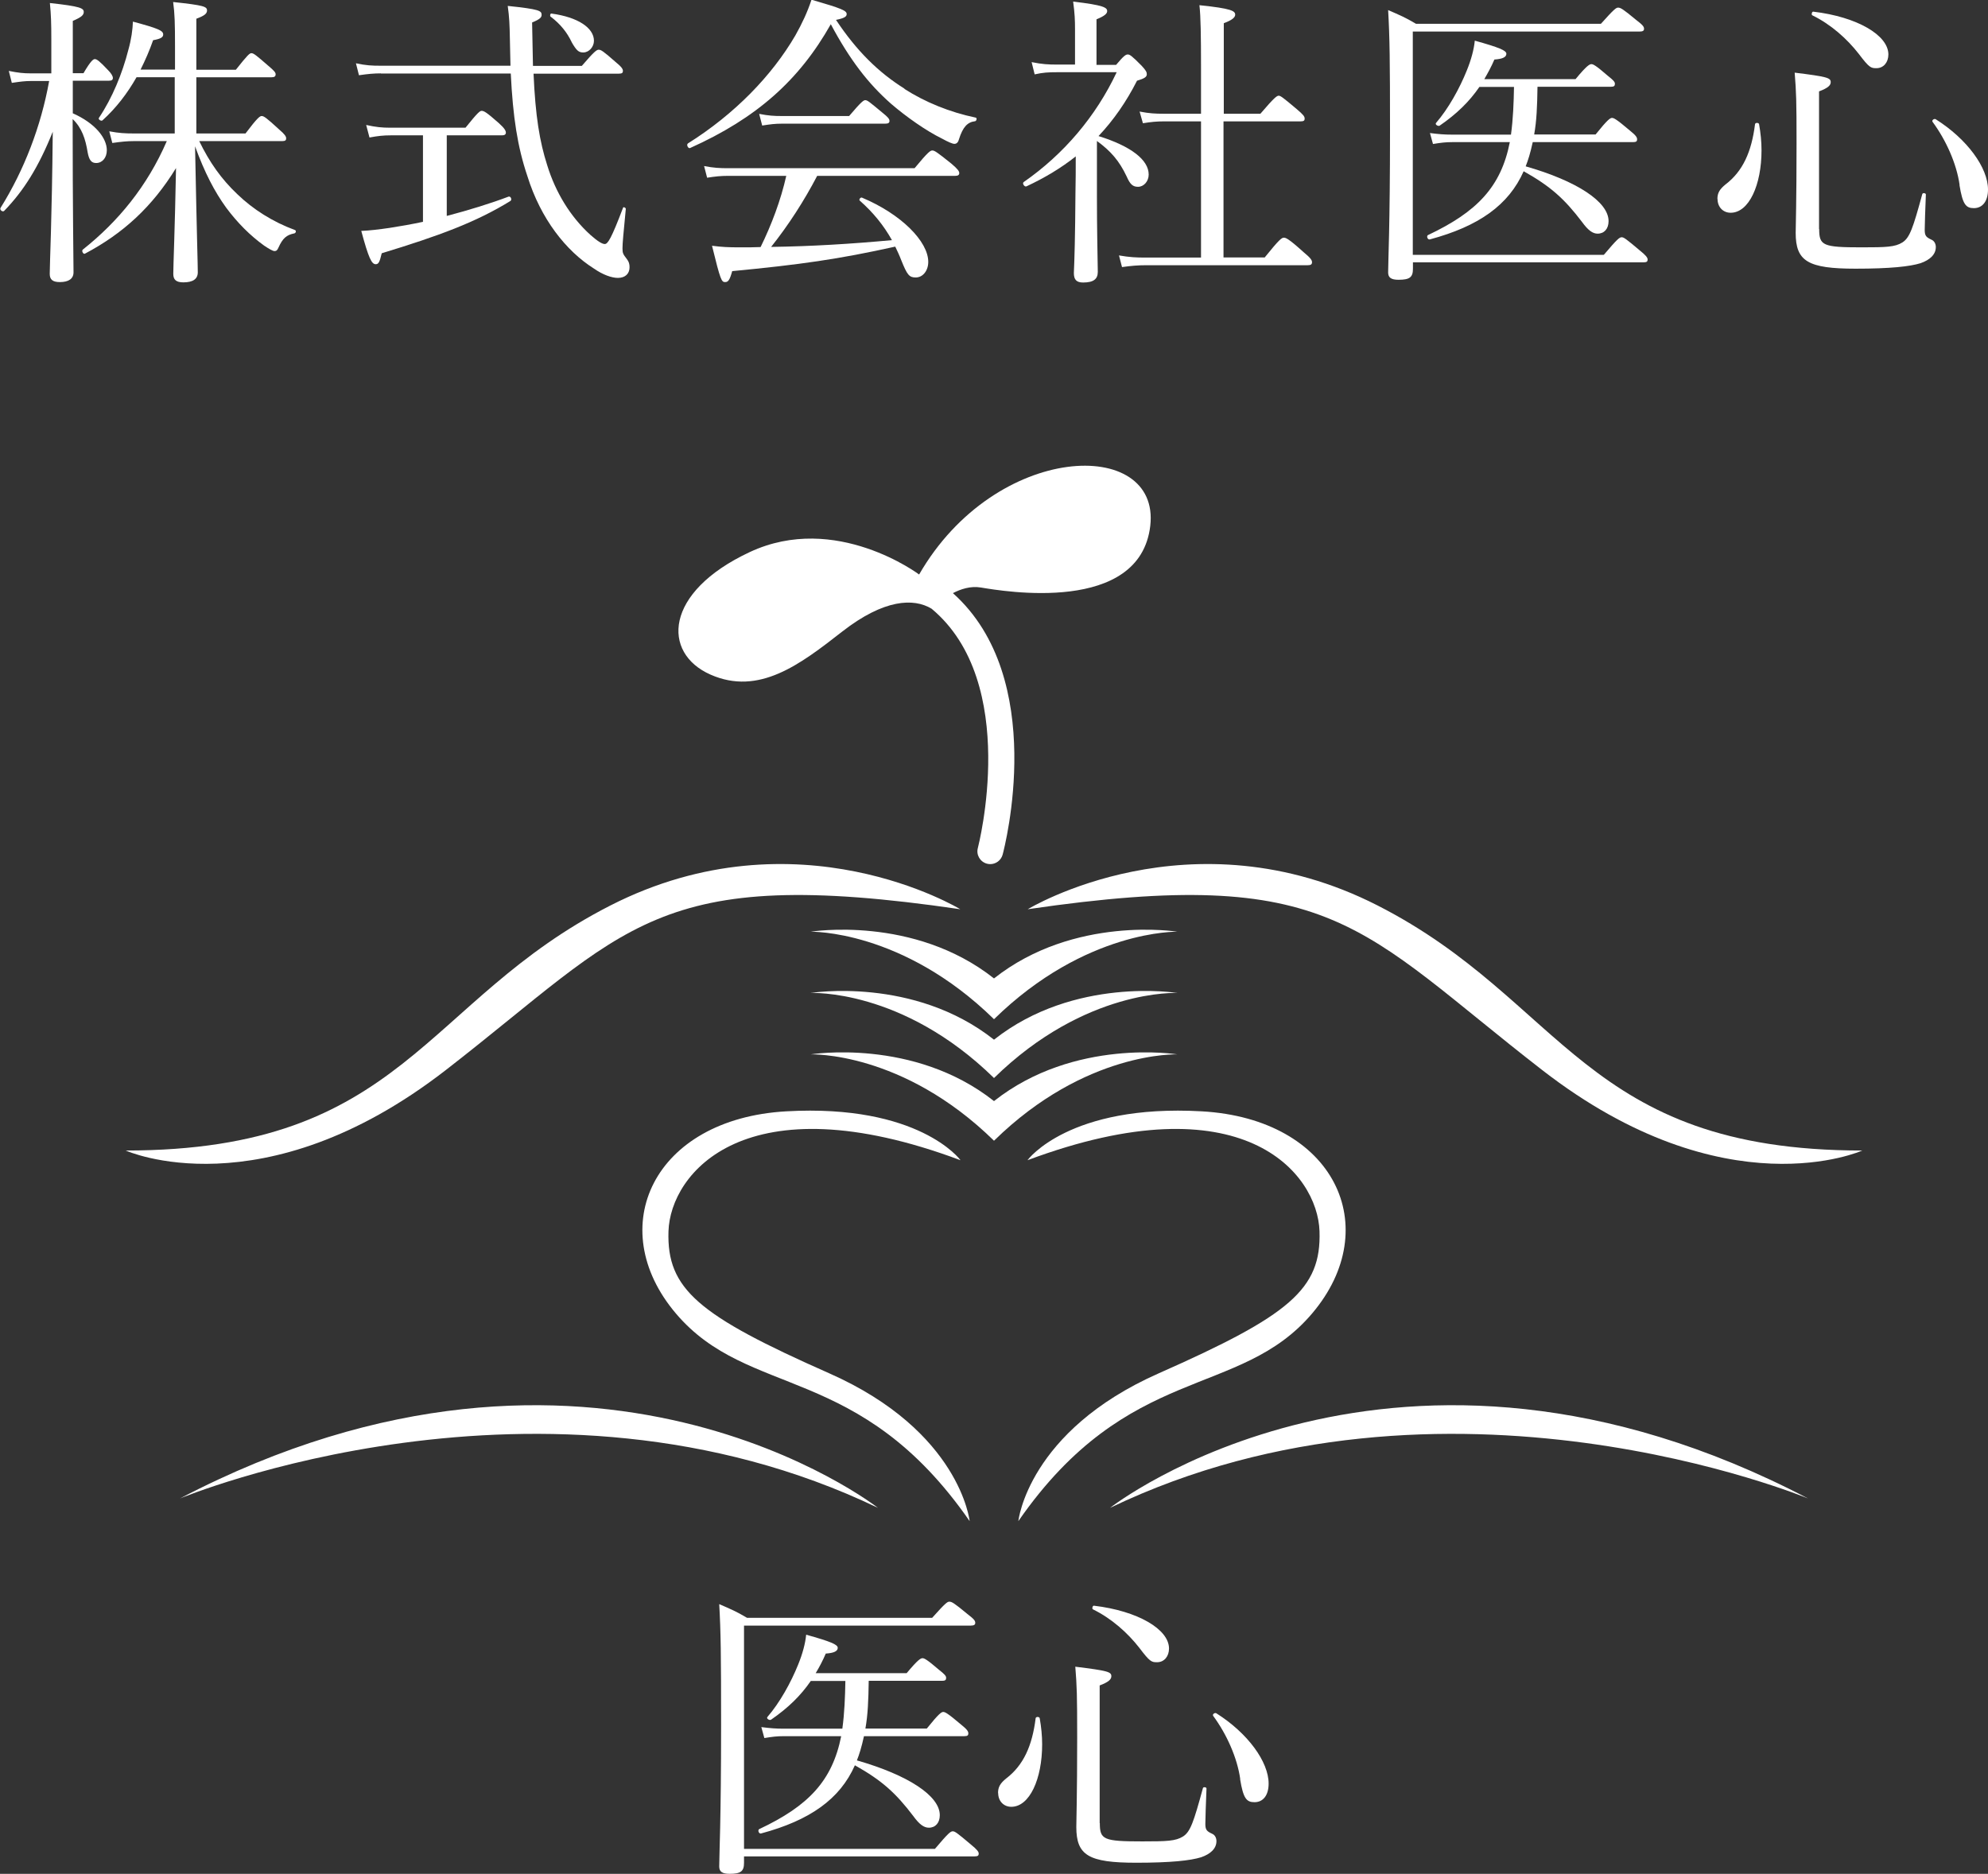 <?xml version="1.0" encoding="UTF-8"?><svg xmlns="http://www.w3.org/2000/svg" viewBox="0 0 137.9 130"><rect x="0" y="0" width="137.9" height="130" fill="#333333" stroke="none"/><defs><style>.d{fill:#fff;}</style></defs><g id="a"/><g id="b"><g id="c"><g><g><g><path class="d" d="M71.29,63.08s11.29-6.88,24.27-.26c12.98,6.62,14.28,17,33.62,17,0,0-9.48,4.28-22.2-5.58-12.72-9.86-14.41-14.28-35.69-11.16Z"/><path class="d" d="M71.29,80.47s2.86-3.89,12.07-3.37c9.22,.52,12.72,8.05,7.66,14.02-5.06,5.97-12.72,3.37-20.38,14.41,0,0,.65-6.23,9.73-10.25,9.09-4.02,11.29-5.84,11.16-9.86-.13-4.02-5.32-10.51-20.25-4.93Z"/><path class="d" d="M77,104.61s19.86-15.58,48.42-.65c0,0-25.18-10.51-48.42,.65Z"/><path class="d" d="M66.61,63.08s-11.29-6.88-24.27-.26c-12.98,6.62-14.28,17-33.62,17,0,0,9.48,4.28,22.2-5.58,12.72-9.86,14.41-14.28,35.69-11.16Z"/><path class="d" d="M68.95,67.88c-5.58-4.41-12.72-3.24-12.72-3.24,0,0,6.36-.16,12.72,6.07,6.36-6.23,12.72-6.07,12.72-6.07,0,0-7.14-1.17-12.72,3.24Z"/><path class="d" d="M68.95,74.79c-6.36-6.23-12.72-5.9-12.72-5.9,0,0,7.14-1.17,12.72,3.24,5.58-4.41,12.72-3.24,12.72-3.24,0,0-6.36-.33-12.72,5.9Z"/><path class="d" d="M68.95,79.14c-6.36-6.23-12.72-5.99-12.72-5.99,0,0,7.14-1.17,12.72,3.24,5.58-4.41,12.72-3.24,12.72-3.24,0,0-6.36-.25-12.72,5.99Z"/><path class="d" d="M66.61,80.47s-2.86-3.89-12.07-3.37-12.72,8.05-7.66,14.02c5.06,5.97,12.72,3.37,20.38,14.41,0,0-.65-6.23-9.73-10.25-9.09-4.02-11.29-5.84-11.16-9.86,.13-4.02,5.32-10.51,20.25-4.93Z"/><path class="d" d="M60.9,104.61s-19.86-15.58-48.42-.65c0,0,25.18-10.51,48.42,.65Z"/></g><path class="d" d="M63.76,39.86s-5.78-4.35-11.75-1.56c-5.97,2.79-6.1,7.01-2.73,8.5,3.37,1.49,6.23-.71,9.15-2.99,2.89-2.25,4.95-2.33,6.19-1.58,6.17,5.14,3.24,16.48,3.21,16.6-.13,.47,.15,.96,.63,1.09,.08,.02,.15,.03,.23,.03,.39,0,.75-.26,.86-.66,.14-.53,3.17-12.22-3.45-18.14,.54-.28,1.22-.51,1.94-.39,1.56,.26,11.03,1.88,11.75-4.28,.71-6.17-10.71-5.85-16.03,3.37Z"/></g><g><path class="d" d="M64.86,128.26c.93-1.1,1.08-1.21,1.23-1.21s.3,.11,1.25,.91c.44,.36,.55,.51,.55,.64s-.06,.19-.28,.19h-16v.45c0,.59-.23,.76-1,.76-.51,0-.72-.15-.72-.51,0-.78,.13-3.18,.13-9.82,0-4.88-.02-6.45-.13-8.38,.83,.36,1.19,.51,1.93,.95h12.84c.93-1.04,1.06-1.12,1.19-1.12,.17,0,.32,.08,1.25,.85,.47,.36,.55,.47,.55,.62,0,.13-.09,.19-.32,.19h-15.72v15.49h13.24Zm-1.97-12.18c.79-.95,.98-1.04,1.1-1.04s.3,.08,1.15,.81c.38,.3,.49,.42,.49,.55,0,.15-.06,.21-.28,.21h-5.09c-.02,1.38-.06,2.35-.23,3.31h4.26c.85-1.06,1.02-1.15,1.14-1.15s.3,.08,1.23,.87c.42,.34,.51,.47,.51,.62,0,.13-.06,.19-.28,.19h-6.96c-.17,.78-.32,1.25-.49,1.68,3.56,1.02,5.75,2.46,5.75,3.8,0,.53-.3,.87-.76,.87-.34,0-.66-.23-1.08-.81-1.21-1.59-2.16-2.46-4.05-3.52-1.04,2.35-3.12,3.82-6.51,4.73-.15,.04-.25-.23-.13-.3,3.42-1.61,5.07-3.35,5.69-6.45h-3.99c-.47,0-.79,.04-1.34,.13l-.21-.76c.62,.08,1.02,.11,1.55,.11h4.07c.15-1.1,.19-2.21,.21-3.31h-2.4c-.7,1.02-1.57,1.87-2.76,2.69-.11,.06-.34-.08-.25-.19,.85-.98,1.63-2.38,2.14-3.65,.3-.74,.49-1.44,.55-2.06,1.68,.47,2.19,.68,2.19,.91s-.25,.36-.83,.4c-.21,.49-.44,.93-.7,1.36h6.3Z"/><path class="d" d="M69.23,124.4c0-.42,.15-.68,.57-1.02,1.19-.91,1.8-2.25,2.04-4.18,.02-.11,.25-.11,.28,0,.11,.62,.17,1.23,.17,1.82,0,2.4-.87,4.33-2.14,4.33-.53,0-.91-.4-.91-.95Zm7.06,2.08c0,1.15,.25,1.27,2.95,1.27,1.7,0,2.31-.02,2.82-.34,.51-.32,.74-1,1.38-3.35,.02-.11,.25-.08,.25,.02-.04,1.06-.08,2.04-.08,2.46s.11,.51,.47,.68c.19,.08,.3,.28,.3,.51,0,.51-.4,.89-1.06,1.12-.74,.23-2.1,.38-4.5,.38-3.31,0-4.16-.51-4.16-2.48,0-.51,.06-2.06,.06-6.22,0-2.99-.02-3.52-.13-4.9,2.27,.28,2.5,.36,2.5,.66,0,.21-.17,.4-.81,.64v9.55Zm2.74-12.16c-.81-1.04-1.93-2.04-3.22-2.67-.08-.04-.02-.28,.08-.25,3.03,.36,5.2,1.63,5.2,2.97,0,.53-.32,.95-.83,.95-.38,0-.49-.02-1.23-1Zm7,9.1c-.21-1.49-.95-3.12-1.87-4.37-.09-.11,.1-.25,.21-.19,2.19,1.38,3.63,3.37,3.63,4.88,0,.81-.38,1.29-.98,1.29-.55,0-.78-.25-1-1.61Z"/></g><g><path class="d" d="M5.03,7.85c1.59,.7,2.38,1.74,2.38,2.57,0,.53-.32,.89-.74,.89-.32,0-.49-.19-.59-.74-.15-.93-.4-1.7-1.04-2.31v.34c0,5.81,.06,9.59,.06,10.29,0,.45-.34,.68-.95,.68-.49,0-.7-.17-.7-.57,0-.72,.15-3.69,.21-9.86-.98,2.44-2.01,4.09-3.37,5.49-.11,.11-.34-.08-.25-.21,1.63-2.61,2.8-5.64,3.37-8.8h-1.27c-.4,0-.72,.04-1.32,.13l-.21-.83c.64,.13,1.02,.17,1.53,.17h1.42V2.78c0-1.19-.02-1.76-.1-2.57,2.12,.23,2.35,.36,2.35,.62,0,.21-.15,.36-.76,.62v3.63h.74c.51-.87,.68-.98,.79-.98,.13,0,.32,.13,.91,.76,.23,.23,.34,.42,.34,.55s-.08,.19-.28,.19h-2.5v2.25Zm7.11-3.01v-1.65c0-1.55-.02-2.27-.13-3.05,2.16,.23,2.35,.32,2.35,.59,0,.21-.17,.36-.74,.57v3.54h2.74c.81-1.02,.95-1.15,1.08-1.15,.15,0,.32,.13,1.19,.89,.38,.32,.49,.45,.49,.57,0,.15-.08,.21-.28,.21h-5.22v3.9h3.41c.83-1.1,1-1.21,1.12-1.21,.15,0,.32,.11,1.21,.93,.4,.34,.49,.49,.49,.62s-.06,.19-.28,.19h-5.75c.72,1.48,1.53,2.63,2.65,3.69,1.08,1.04,2.44,1.91,3.99,2.48,.11,.04,.06,.21-.04,.23-.55,.11-.81,.34-1.1,.98-.08,.19-.15,.25-.28,.25-.11,0-.38-.15-.72-.38-.97-.7-1.84-1.57-2.63-2.63-.81-1.12-1.49-2.42-2.16-4.26,.13,6.6,.19,8.17,.19,8.74,0,.47-.34,.7-1,.7-.51,0-.7-.19-.7-.59,0-.57,.11-3.08,.19-7.34-1.65,2.69-3.67,4.54-6.32,5.94-.11,.06-.25-.19-.15-.28,2.46-1.95,4.48-4.41,5.83-7.53h-2.27c-.49,0-.87,.04-1.51,.13l-.21-.81c.68,.13,1.12,.15,1.72,.15h2.82v-3.9h-2.65c-.64,1.12-1.4,2.12-2.36,2.99-.08,.08-.32-.06-.25-.17,.93-1.38,1.63-3.1,2.04-4.71,.21-.74,.3-1.42,.32-1.97,1.74,.47,2.1,.62,2.1,.89,0,.19-.15,.3-.7,.4-.25,.72-.55,1.4-.87,2.04h2.38Z"/><path class="d" d="M26.43,5.09c-.49,0-.91,.04-1.53,.13l-.21-.83c.68,.15,1.12,.17,1.7,.17h9.02c-.02-.57-.02-1.17-.04-1.8-.02-1.1-.04-1.55-.15-2.35,2.21,.23,2.35,.34,2.35,.62,0,.17-.1,.3-.66,.53,.02,1.12,.04,2.12,.06,3.01h3.39c.89-1.04,1.04-1.12,1.17-1.12,.15,0,.3,.08,1.17,.85,.42,.34,.51,.49,.51,.62s-.06,.19-.28,.19h-5.92c.13,2.95,.42,4.71,.95,6.36,.57,1.85,1.59,3.56,3.01,4.84,.51,.45,.81,.62,.98,.62,.21,0,.45-.36,1.27-2.52,.02-.08,.19,0,.19,.08-.17,1.78-.23,2.38-.23,2.74,0,.34,.04,.4,.3,.74,.15,.19,.19,.36,.19,.57,0,.45-.3,.74-.81,.74-.42,0-1.04-.21-1.68-.66-1.91-1.21-3.67-3.42-4.6-6.41-.68-2.02-1-4.07-1.15-7.11h-9.02Zm4.56,9.89c1.53-.4,3.05-.87,4.29-1.34,.15-.04,.25,.21,.13,.3-2.4,1.48-4.96,2.42-8.93,3.63-.15,.64-.23,.76-.42,.76-.28,0-.49-.42-1-2.31,.55-.02,1.29-.11,1.97-.21,.72-.11,1.51-.25,2.31-.42v-6h-2.25c-.49,0-.87,.04-1.46,.15l-.23-.87c.68,.15,1.1,.19,1.65,.19h5.24c.85-1.06,1-1.17,1.12-1.17,.15,0,.32,.08,1.19,.85,.4,.36,.49,.53,.49,.66s-.09,.19-.28,.19h-3.82v5.6ZM39.65,2.91c-.32-.66-.76-1.23-1.46-1.76-.06-.04-.02-.23,.06-.21,1.85,.25,2.95,1,2.95,1.89,0,.42-.34,.81-.74,.81-.32,0-.47-.13-.81-.72Z"/><path class="d" d="M62.74,6.17c1.42,.91,3.12,1.61,4.94,1.99,.11,.02,.06,.23-.04,.25-.53,.06-.85,.4-1.12,1.25-.06,.23-.17,.32-.32,.32-.13,0-.43-.13-.85-.36-1.12-.55-2.48-1.51-3.54-2.42-1.59-1.4-2.86-3.05-4.18-5.52-2.19,3.88-5.13,6.51-9.76,8.59-.13,.06-.28-.23-.15-.32,3.25-2.04,5.83-4.71,7.45-7.49,.47-.83,.85-1.65,1.12-2.48,2.14,.62,2.44,.76,2.44,1,0,.17-.15,.28-.74,.4,1.42,2.14,2.95,3.65,4.75,4.77Zm-6.05,6.02c-.91,1.74-1.97,3.39-3.2,4.94,2.8-.04,5.6-.21,8.38-.47-.57-1.02-1.29-1.91-2.23-2.74-.08-.06,.04-.25,.15-.21,2.74,1.15,4.6,3.05,4.6,4.46,0,.59-.36,1.08-.87,1.08-.45,0-.59-.17-1-1.19-.13-.34-.28-.66-.42-.95-3.92,.87-6.6,1.25-11.31,1.7-.17,.62-.28,.76-.49,.76-.25,0-.32-.11-.91-2.52,.72,.09,1.08,.11,1.99,.11,.49,0,.93,0,1.38-.02,.76-1.55,1.4-3.25,1.78-4.94h-4.03c-.51,0-.89,.04-1.46,.13l-.21-.81c.66,.13,1.1,.15,1.68,.15h12.92c.95-1.15,1.1-1.23,1.23-1.23,.15,0,.3,.09,1.32,.91,.45,.38,.55,.53,.55,.66s-.09,.19-.28,.19h-9.57Zm-4.03-4.29c.66,.13,1.04,.15,1.59,.15h4.65c.85-1,1-1.1,1.12-1.1,.15,0,.28,.11,1.17,.85,.4,.32,.51,.45,.51,.59,0,.13-.08,.19-.3,.19h-7.17c-.47,0-.78,.04-1.36,.13l-.21-.81Z"/><path class="d" d="M76.09,13.58c0,2.44,.04,3.78,.06,5.28,0,.49-.28,.74-1.02,.74-.47,0-.64-.21-.64-.66,.04-.91,.09-2.44,.11-5.54,.02-.85,.02-1.7,.02-2.55-1.02,.81-2.14,1.48-3.42,2.08-.13,.06-.32-.21-.19-.3,2.78-1.93,5.01-4.56,6.45-7.62h-4.14c-.59,0-.97,.02-1.55,.15l-.21-.85c.74,.15,1.17,.17,1.76,.17h1.25V2.04c0-.64-.02-1.12-.13-1.93,2.14,.25,2.36,.42,2.36,.66,0,.17-.17,.34-.74,.57v3.16h1.36c.55-.66,.68-.72,.81-.72s.25,.06,.96,.78c.3,.32,.36,.45,.36,.59,0,.19-.17,.3-.68,.45-.74,1.46-1.63,2.74-2.67,3.84,2.25,.7,3.48,1.65,3.48,2.67,0,.47-.34,.85-.74,.85-.36,0-.55-.17-.79-.72-.51-1.08-1.1-1.76-2.06-2.46v3.8Zm11.63,4.29c1.04-1.29,1.19-1.38,1.34-1.38,.13,0,.32,.06,1.36,1,.51,.42,.59,.57,.59,.7,0,.15-.08,.21-.3,.21h-11.18c-.62,0-1.06,.04-1.7,.13l-.21-.81c.74,.13,1.21,.15,1.85,.15h3.84V8.42h-2.55c-.55,0-.91,.04-1.48,.13l-.23-.81c.68,.13,1.08,.15,1.65,.15h2.61v-3.2c0-2.21-.02-3.54-.11-4.33,2.23,.23,2.48,.4,2.48,.66,0,.17-.17,.36-.79,.59V7.89h2.54c.98-1.15,1.15-1.25,1.27-1.25s.28,.11,1.25,.93c.45,.38,.55,.51,.55,.66,0,.13-.06,.19-.28,.19h-5.35v9.44h2.82Z"/><path class="d" d="M111.26,17.67c.93-1.1,1.08-1.21,1.23-1.21s.3,.11,1.25,.91c.45,.36,.55,.51,.55,.64s-.06,.19-.28,.19h-16v.45c0,.59-.23,.76-1,.76-.51,0-.72-.15-.72-.51,0-.78,.13-3.18,.13-9.82,0-4.88-.02-6.45-.13-8.38,.83,.36,1.19,.51,1.93,.95h12.83c.93-1.04,1.06-1.12,1.19-1.12,.17,0,.32,.08,1.25,.85,.47,.36,.55,.47,.55,.62,0,.13-.08,.19-.32,.19h-15.72v15.49h13.24Zm-1.97-12.18c.78-.95,.98-1.04,1.1-1.04s.3,.08,1.14,.81c.38,.3,.49,.42,.49,.55,0,.15-.06,.21-.28,.21h-5.09c-.02,1.38-.06,2.35-.23,3.31h4.26c.85-1.06,1.02-1.15,1.14-1.15s.3,.08,1.23,.87c.42,.34,.51,.47,.51,.62,0,.13-.06,.19-.28,.19h-6.96c-.17,.78-.32,1.25-.49,1.68,3.56,1.02,5.75,2.46,5.75,3.8,0,.53-.3,.87-.76,.87-.34,0-.66-.23-1.08-.81-1.21-1.59-2.16-2.46-4.05-3.52-1.04,2.35-3.12,3.82-6.51,4.73-.15,.04-.25-.23-.13-.3,3.41-1.61,5.07-3.35,5.68-6.45h-3.99c-.47,0-.79,.04-1.34,.13l-.21-.76c.62,.08,1.02,.11,1.55,.11h4.07c.15-1.1,.19-2.21,.21-3.31h-2.4c-.7,1.02-1.57,1.87-2.76,2.69-.1,.06-.34-.08-.25-.19,.85-.98,1.63-2.38,2.14-3.65,.3-.74,.49-1.44,.55-2.06,1.68,.47,2.19,.68,2.19,.91s-.25,.36-.83,.4c-.21,.49-.45,.93-.7,1.36h6.3Z"/><path class="d" d="M119.13,13.81c0-.42,.15-.68,.57-1.02,1.19-.91,1.8-2.25,2.04-4.18,.02-.11,.25-.11,.28,0,.11,.62,.17,1.23,.17,1.82,0,2.4-.87,4.33-2.14,4.33-.53,0-.91-.4-.91-.95Zm7.06,2.08c0,1.15,.25,1.27,2.95,1.27,1.7,0,2.31-.02,2.82-.34,.51-.32,.74-1,1.38-3.35,.02-.11,.25-.08,.25,.02-.04,1.06-.08,2.04-.08,2.46s.11,.51,.47,.68c.19,.08,.3,.28,.3,.51,0,.51-.4,.89-1.06,1.12-.74,.23-2.1,.38-4.5,.38-3.31,0-4.16-.51-4.16-2.48,0-.51,.06-2.06,.06-6.22,0-2.99-.02-3.52-.13-4.9,2.27,.28,2.5,.36,2.5,.66,0,.21-.17,.4-.81,.64V15.89Zm2.74-12.16c-.81-1.04-1.93-2.04-3.22-2.67-.08-.04-.02-.28,.08-.25,3.03,.36,5.2,1.63,5.2,2.97,0,.53-.32,.95-.83,.95-.38,0-.49-.02-1.23-1Zm7,9.1c-.21-1.49-.95-3.12-1.87-4.37-.09-.11,.1-.25,.21-.19,2.19,1.38,3.63,3.37,3.63,4.88,0,.81-.38,1.29-.98,1.29-.55,0-.78-.25-1-1.61Z"/></g></g></g></g></svg>